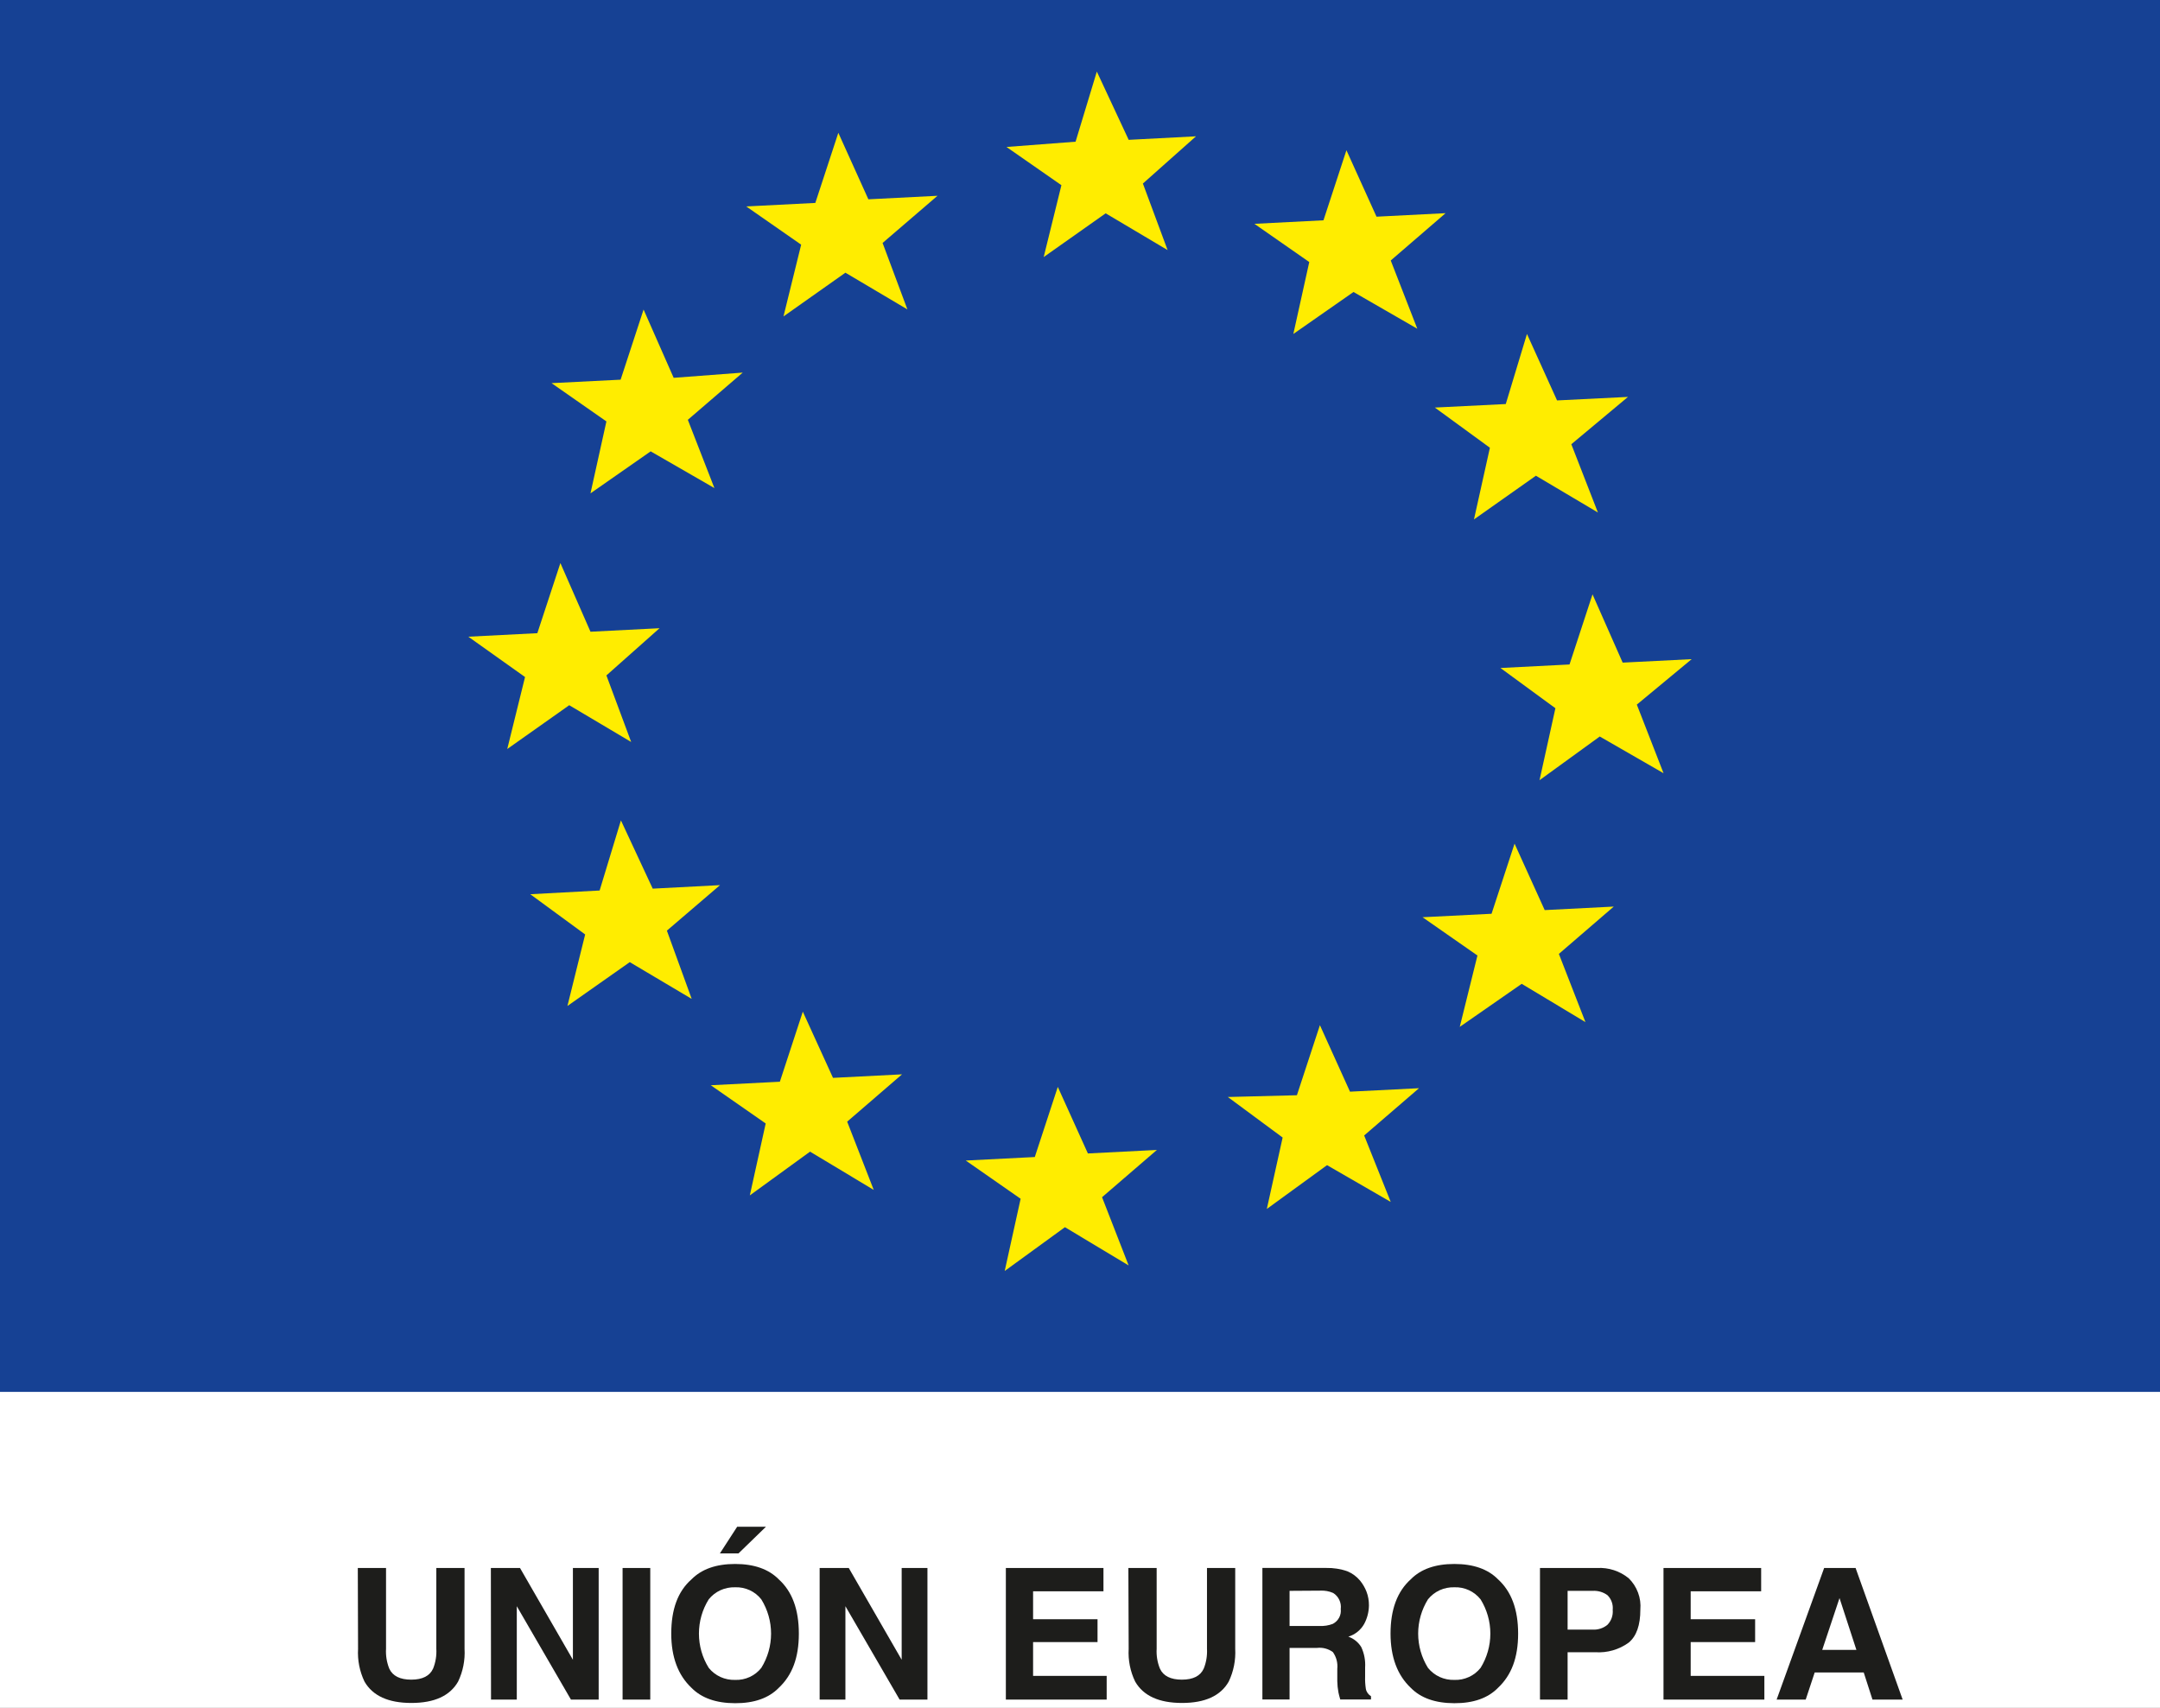 <svg width="43" height="34" viewBox="0 0 43 34" fill="none" xmlns="http://www.w3.org/2000/svg">
<rect x="0" y="0" width="43" height="34" fill="#808080" stroke="none"/>
<g clip-path="url(#clip0)">
<rect width="43" height="34" fill="white"/>
<path d="M43 -1H0V27.711H43V-1Z" fill="#164194"/>
<path d="M10.451 13.478L9.323 12.676L10.697 12.606L11.156 11.21L11.755 12.577L13.13 12.507L12.072 13.447L12.565 14.772L11.332 14.04L10.098 14.912L10.451 13.483V13.478ZM11.649 18.604L10.556 17.803L11.937 17.729L12.361 16.333L12.994 17.692L14.334 17.622L13.276 18.528L13.77 19.887L12.537 19.155L11.296 20.028L11.649 18.604ZM15.243 22.367L14.15 21.606L15.525 21.536L15.982 20.141L16.583 21.459L17.957 21.389L16.865 22.331L17.394 23.69L16.126 22.928L14.927 23.799L15.243 22.367ZM20.318 23.866L19.226 23.105L20.6 23.035L21.058 21.639L21.657 22.964L23.031 22.894L21.939 23.835L22.468 25.193L21.2 24.432L20.001 25.304L20.318 23.866ZM25.534 22.647L24.443 21.84L25.818 21.805L26.276 20.41L26.875 21.734L28.249 21.665L27.157 22.606L27.686 23.929L26.418 23.197L25.219 24.069L25.534 22.647ZM29.412 19.023L28.319 18.261L29.693 18.192L30.151 16.796L30.751 18.119L32.126 18.049L31.033 18.991L31.562 20.349L30.293 19.587L29.06 20.444L29.412 19.023ZM30.964 14.1L29.87 13.299L31.245 13.229L31.703 11.833L32.303 13.192L33.677 13.123L32.585 14.028L33.117 15.394L31.847 14.663L30.648 15.533L30.964 14.1ZM29.66 8.914L29.343 10.341L30.576 9.471L31.81 10.203L31.281 8.844L32.409 7.902L30.997 7.972L30.398 6.649L29.976 8.044L28.564 8.114L29.66 8.914ZM26.064 5.217L24.972 4.456L26.347 4.386L26.804 2.991L27.403 4.314L28.778 4.244L27.686 5.186L28.215 6.545L26.945 5.813L25.747 6.649L26.064 5.217ZM21.13 3.687L20.037 2.926L21.412 2.821L21.835 1.425L22.469 2.784L23.809 2.714L22.752 3.654L23.244 4.979L22.011 4.247L20.777 5.118L21.13 3.687ZM15.949 4.871L14.856 4.11L16.231 4.04L16.689 2.644L17.287 3.968L18.663 3.898L17.57 4.837L18.064 6.16L16.83 5.429L15.597 6.3L15.949 4.871ZM12.072 8.39L10.98 7.628L12.355 7.559L12.812 6.163L13.411 7.522L14.786 7.418L13.693 8.358L14.222 9.717L12.953 8.986L11.755 9.822L12.072 8.39Z" fill="#FFED00"/>
<path d="M7.123 31.217H7.685V32.825C7.677 32.96 7.699 33.095 7.749 33.22C7.816 33.366 7.962 33.44 8.187 33.44C8.411 33.44 8.555 33.366 8.622 33.22C8.672 33.095 8.694 32.96 8.686 32.825V31.217H9.248V32.827C9.261 33.051 9.217 33.275 9.12 33.478C8.958 33.762 8.648 33.904 8.189 33.904C7.731 33.904 7.419 33.762 7.256 33.478C7.159 33.275 7.115 33.051 7.128 32.827L7.123 31.217Z" fill="#1D1D1B"/>
<path d="M9.772 31.217H10.352L11.405 33.044V31.217H11.918V33.837H11.366L10.288 31.978V33.837H9.775L9.772 31.217Z" fill="#1D1D1B"/>
<path d="M12.945 33.837H12.394V31.217H12.945V33.837Z" fill="#1D1D1B"/>
<path d="M15.503 33.603C15.303 33.808 15.013 33.91 14.634 33.909C14.255 33.908 13.966 33.806 13.766 33.603C13.498 33.35 13.363 32.99 13.363 32.524C13.363 32.043 13.492 31.684 13.766 31.443C13.967 31.24 14.255 31.137 14.634 31.137C15.013 31.137 15.303 31.24 15.503 31.443C15.77 31.684 15.903 32.043 15.903 32.524C15.903 33.005 15.77 33.353 15.503 33.603ZM15.156 33.205C15.283 33 15.35 32.764 15.35 32.524C15.35 32.283 15.283 32.047 15.156 31.842C15.095 31.764 15.016 31.701 14.925 31.659C14.834 31.617 14.734 31.597 14.634 31.601C14.534 31.598 14.434 31.618 14.343 31.659C14.252 31.701 14.171 31.763 14.109 31.841C13.981 32.046 13.914 32.282 13.914 32.523C13.914 32.764 13.981 33 14.109 33.205C14.171 33.283 14.252 33.345 14.343 33.387C14.434 33.428 14.534 33.448 14.634 33.445C14.734 33.449 14.834 33.429 14.925 33.387C15.015 33.346 15.095 33.283 15.156 33.205V33.205ZM15.248 30.396L14.701 30.927H14.331L14.675 30.396H15.248Z" fill="#1D1D1B"/>
<path d="M16.317 31.217H16.897L17.95 33.044V31.217H18.463V33.837H17.909L16.83 31.978V33.837H16.317V31.217Z" fill="#1D1D1B"/>
<path d="M21.967 31.681H20.566V32.237H21.849V32.692H20.566V33.365H22.031V33.837H20.024V31.217H21.967V31.681Z" fill="#1D1D1B"/>
<path d="M22.463 31.217H23.026V32.825C23.018 32.96 23.04 33.095 23.091 33.22C23.157 33.366 23.304 33.44 23.528 33.44C23.753 33.44 23.897 33.366 23.963 33.22C24.014 33.095 24.035 32.96 24.028 32.825V31.217H24.59V32.827C24.602 33.051 24.558 33.275 24.461 33.478C24.3 33.762 23.989 33.904 23.531 33.904C23.073 33.904 22.761 33.762 22.598 33.478C22.5 33.275 22.456 33.051 22.469 32.827L22.463 31.217Z" fill="#1D1D1B"/>
<path d="M26.827 31.284C26.923 31.325 27.008 31.388 27.075 31.468C27.129 31.534 27.172 31.608 27.203 31.687C27.237 31.776 27.253 31.869 27.252 31.964C27.25 32.092 27.218 32.218 27.157 32.331C27.089 32.452 26.977 32.543 26.842 32.584C26.95 32.622 27.04 32.695 27.099 32.791C27.159 32.919 27.185 33.06 27.176 33.201V33.376C27.173 33.458 27.178 33.539 27.19 33.62C27.195 33.651 27.207 33.68 27.225 33.706C27.243 33.731 27.266 33.753 27.293 33.77V33.835H26.681C26.664 33.777 26.652 33.73 26.645 33.695C26.631 33.62 26.623 33.544 26.622 33.469V33.225C26.634 33.107 26.604 32.989 26.534 32.891C26.444 32.825 26.331 32.795 26.218 32.808H25.672V33.835H25.131V31.216H26.398C26.544 31.213 26.689 31.235 26.827 31.284V31.284ZM25.672 31.672V32.371H26.267C26.358 32.376 26.449 32.362 26.534 32.329C26.587 32.301 26.631 32.258 26.659 32.205C26.687 32.153 26.698 32.093 26.691 32.034C26.699 31.972 26.689 31.909 26.662 31.852C26.635 31.795 26.593 31.747 26.539 31.714C26.459 31.679 26.371 31.663 26.283 31.668L25.672 31.672Z" fill="#1D1D1B"/>
<path d="M29.821 33.603C29.621 33.808 29.331 33.91 28.952 33.909C28.573 33.908 28.284 33.806 28.085 33.603C27.817 33.35 27.683 32.99 27.682 32.524C27.682 32.043 27.816 31.684 28.085 31.442C28.285 31.239 28.574 31.137 28.952 31.137C29.331 31.137 29.621 31.239 29.821 31.442C30.088 31.684 30.222 32.043 30.222 32.524C30.222 33.005 30.088 33.353 29.821 33.603ZM29.475 33.205C29.602 33 29.669 32.764 29.669 32.524C29.669 32.283 29.602 32.047 29.475 31.842C29.413 31.764 29.334 31.701 29.243 31.659C29.152 31.617 29.053 31.597 28.952 31.601C28.852 31.598 28.752 31.618 28.661 31.659C28.57 31.701 28.49 31.763 28.427 31.841C28.3 32.046 28.232 32.282 28.232 32.523C28.232 32.764 28.3 33 28.427 33.205C28.49 33.283 28.57 33.345 28.661 33.387C28.752 33.428 28.852 33.448 28.952 33.445C29.052 33.449 29.152 33.429 29.243 33.387C29.334 33.346 29.413 33.283 29.475 33.205Z" fill="#1D1D1B"/>
<path d="M32.423 32.703C32.231 32.842 31.996 32.91 31.758 32.894H31.207V33.837H30.657V31.217H31.794C32.022 31.204 32.245 31.277 32.422 31.42C32.505 31.501 32.569 31.599 32.609 31.707C32.65 31.816 32.665 31.931 32.655 32.047C32.655 32.356 32.578 32.575 32.423 32.703ZM32.001 31.759C31.916 31.696 31.811 31.666 31.705 31.672H31.207V32.444H31.704C31.811 32.45 31.917 32.416 31.999 32.349C32.038 32.309 32.067 32.262 32.085 32.211C32.103 32.159 32.11 32.105 32.105 32.05C32.11 31.997 32.104 31.943 32.086 31.893C32.068 31.842 32.039 31.797 32.001 31.759V31.759Z" fill="#1D1D1B"/>
<path d="M35.06 31.681H33.657V32.237H34.94V32.692H33.657V33.365H35.124V33.837H33.116V31.217H35.06V31.681Z" fill="#1D1D1B"/>
<path d="M36.314 31.217H36.94L37.877 33.837H37.276L37.102 33.297H36.126L35.947 33.837H35.368L36.314 31.217ZM36.276 32.847H36.956L36.62 31.816L36.276 32.847Z" fill="#1D1D1B"/>
</g>
<defs>
<clipPath id="clip0">
<rect width="43" height="34" fill="white"/>
</clipPath>
</defs>
</svg>
